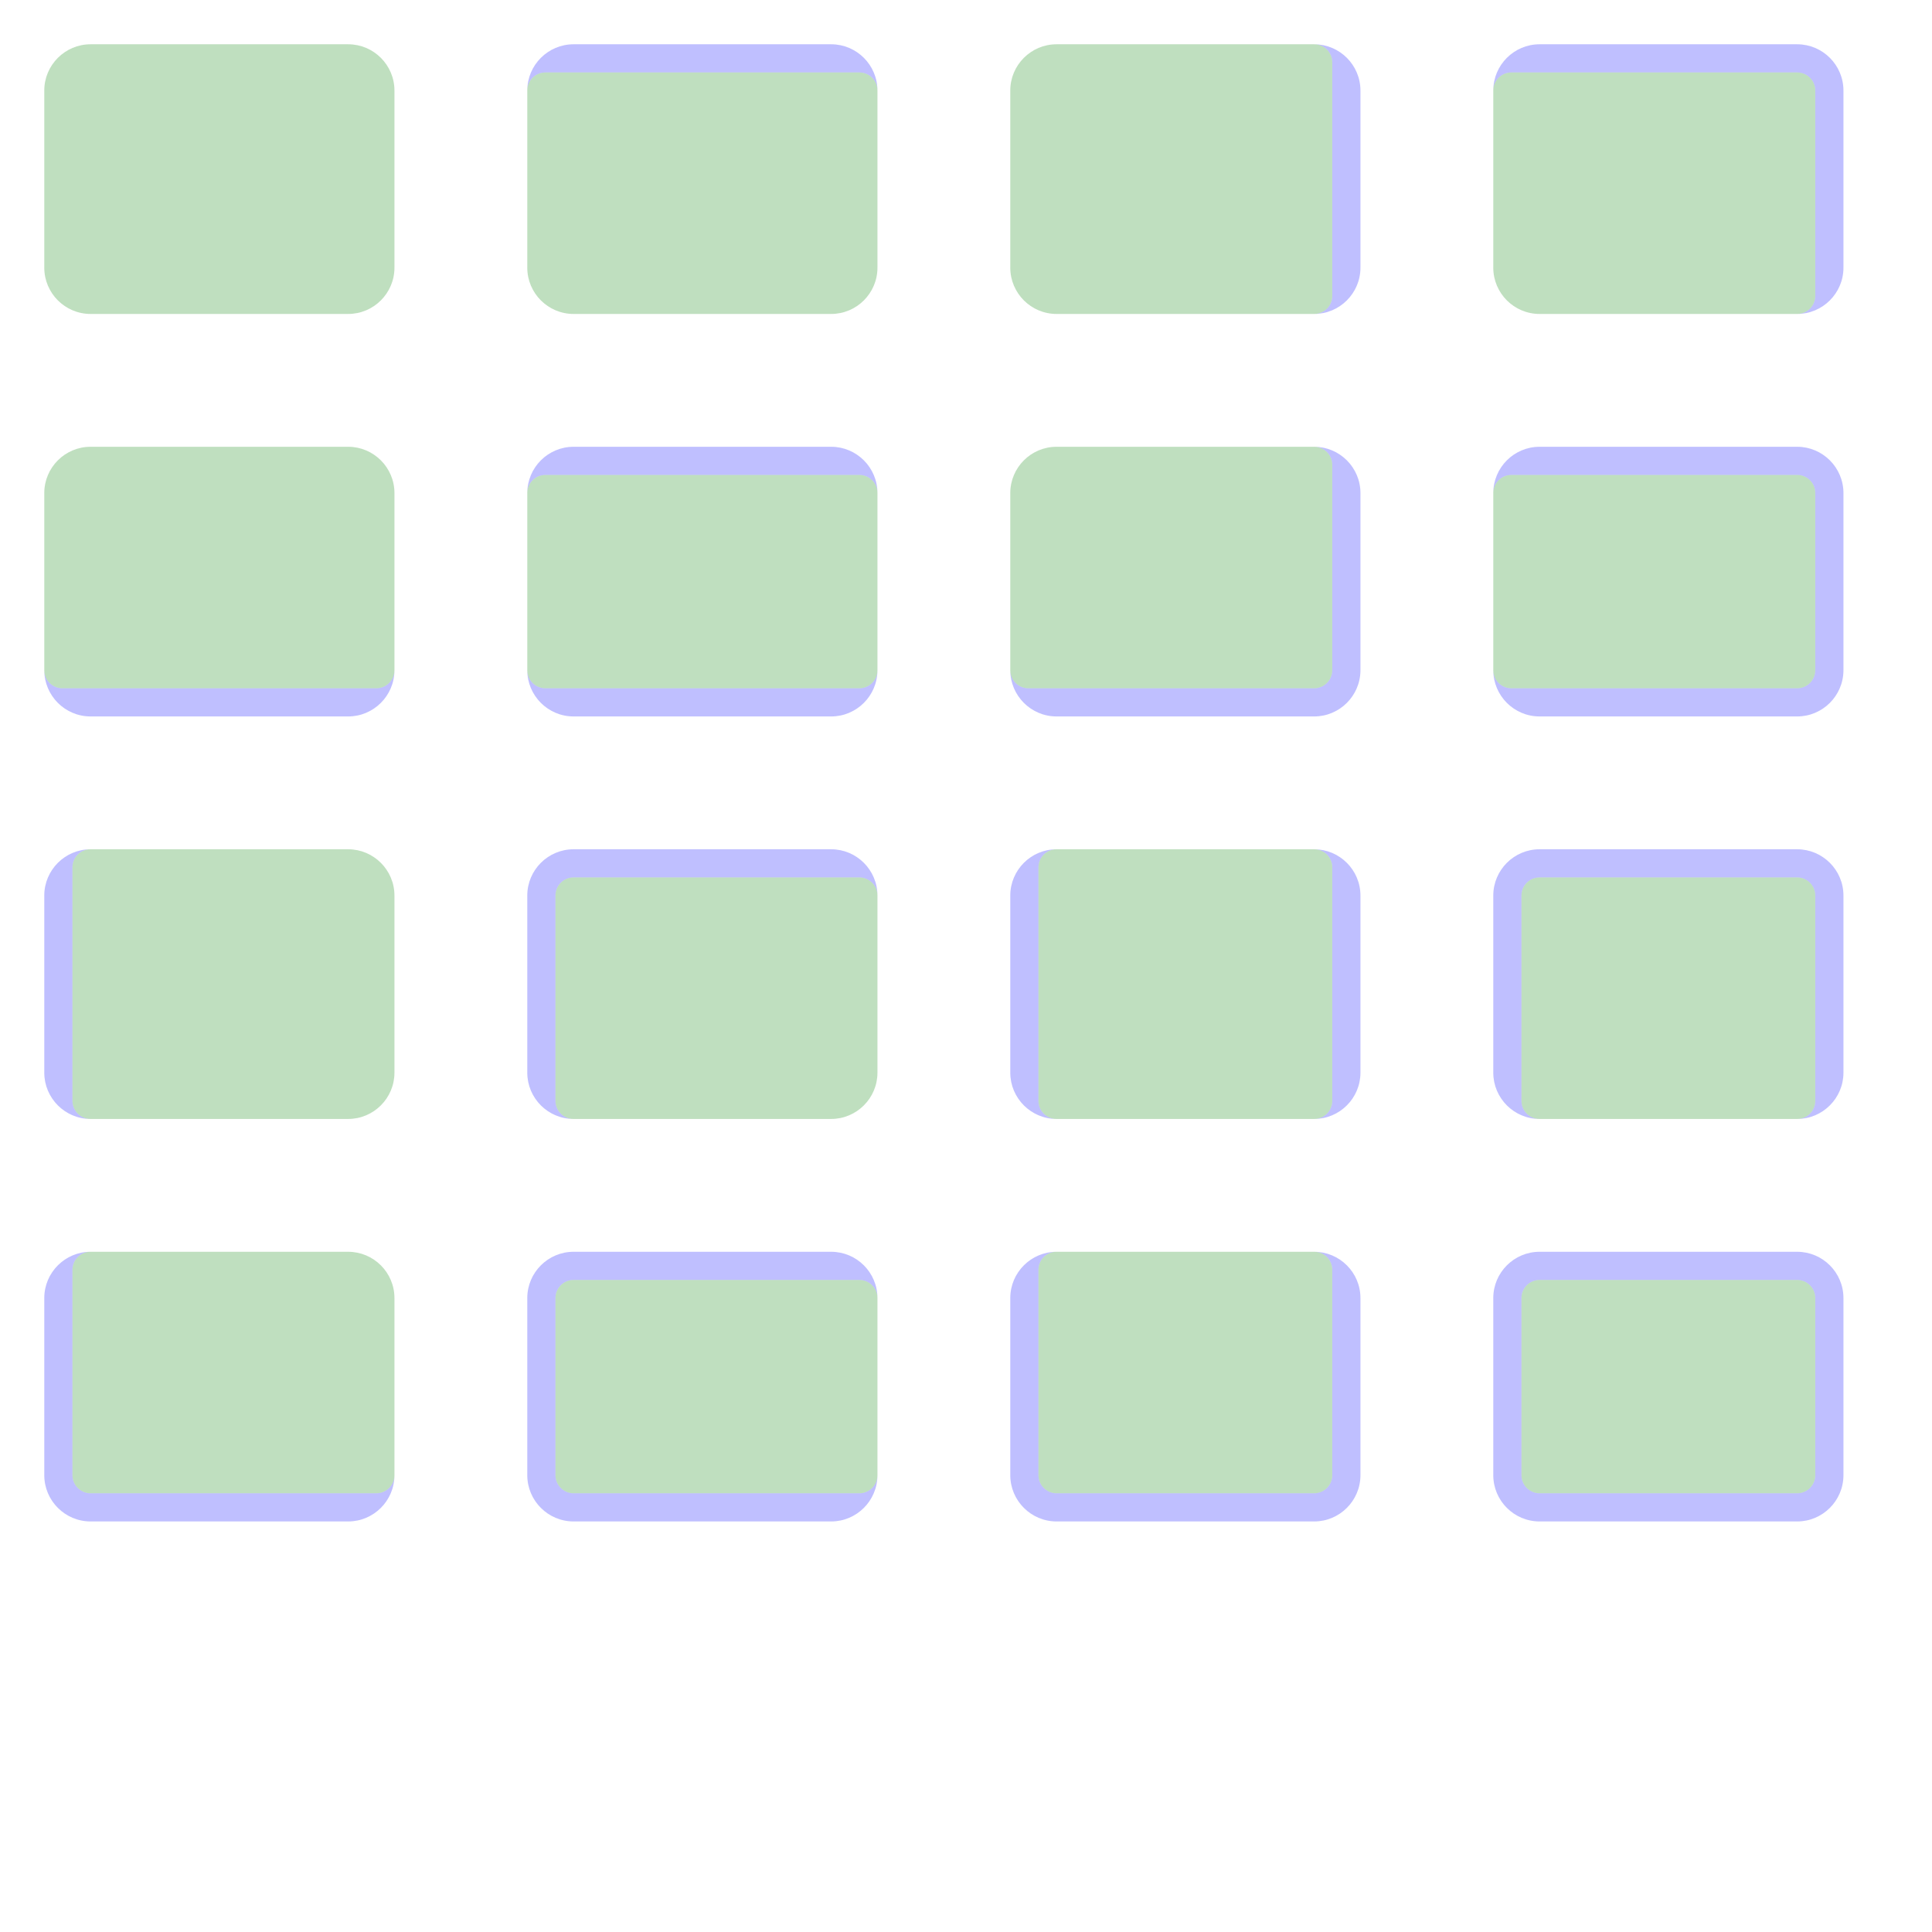 <?xml version="1.0" encoding="UTF-8" standalone="no"?><svg xmlns="http://www.w3.org/2000/svg" version="1.1" viewBox="0 0 480 480" ><rect x="0" y="0" width="480" height="480" fill="#333333" stroke="none"/><defs><clipPath id="clip_0"><polygon points="0 0,480 0,480 480,0 480" /></clipPath></defs><g clip-path="url(#clip_0)">	<path style="fill:#FFFFFF;" d="M 0,0 C 0,0 0,0 0,0 L 480,0 C 480,0 480,0 480,0 L 480,480 C 480,480 480,480 480,480 L 0,480 C 0,480 0,480 0,480 L 0,0 Z" /><defs><clipPath id="clip_1"><polygon points="0 0,480 0,480 480,0 480" /></clipPath></defs><g clip-path="url(#clip_1)">	<path style="fill:#FFFFFF;" d="M 0,0 C 0,0 0,0 0,0 L 480,0 C 480,0 480,0 480,0 L 480,480 C 480,480 480,480 480,480 L 0,480 C 0,480 0,480 0,480 L 0,0 Z" />	<path style="fill:#0000FF;fill-opacity:0.25" d="M 11,22.50 C 11,16.16 16.16,11 22.50,11 L 86.50,11 C 92.84,11 98,16.16 98,22.50 L 98,66.50 C 98,72.84 92.84,78 86.50,78 L 22.50,78 C 16.16,78 11,72.84 11,66.50 L 11,22.50 M 22.50,11 C 16.16,11 11,16.16 11,22.50 L 11,66.50 C 11,72.84 16.16,78 22.50,78 L 86.50,78 C 92.84,78 98,72.84 98,66.50 L 98,22.50 C 98,16.16 92.84,11 86.50,11 L 22.50,11 Z" />	<path style="fill:#008000;fill-opacity:0.25" d="M 22.50,11 C 16.16,11 11,16.16 11,22.50 L 11,66.50 C 11,72.84 16.16,78 22.50,78 L 86.50,78 C 92.84,78 98,72.84 98,66.50 L 98,22.50 C 98,16.16 92.84,11 86.50,11 L 22.50,11 Z" />	<path style="fill:#0000FF;fill-opacity:0.25" d="M 131,22.50 C 131,16.16 136.16,11 142.50,11 L 206.50,11 C 212.84,11 218,16.16 218,22.50 L 218,66.50 C 218,72.84 212.84,78 206.50,78 L 142.50,78 C 136.16,78 131,72.84 131,66.50 L 131,22.50 M 135.50,18 C 133.02,18 131,20.02 131,22.50 L 131,66.50 C 131,72.84 136.16,78 142.50,78 L 206.50,78 C 212.84,78 218,72.84 218,66.50 L 218,22.50 C 218,20.02 215.98,18 213.50,18 L 135.50,18 Z" />	<path style="fill:#008000;fill-opacity:0.25" d="M 135.50,18 C 133.02,18 131,20.02 131,22.50 L 131,66.50 C 131,72.84 136.16,78 142.50,78 L 206.50,78 C 212.84,78 218,72.84 218,66.50 L 218,22.50 C 218,20.02 215.98,18 213.50,18 L 135.50,18 Z" />	<path style="fill:#0000FF;fill-opacity:0.25" d="M 251,22.50 C 251,16.16 256.16,11 262.50,11 L 326.50,11 C 332.84,11 338,16.16 338,22.50 L 338,66.50 C 338,72.84 332.84,78 326.50,78 L 262.50,78 C 256.16,78 251,72.84 251,66.50 L 251,22.50 M 262.50,11 C 256.16,11 251,16.16 251,22.50 L 251,66.50 C 251,72.84 256.16,78 262.50,78 L 326.50,78 C 328.98,78 331,75.98 331,73.50 L 331,15.50 C 331,13.02 328.98,11 326.50,11 L 262.50,11 Z" />	<path style="fill:#008000;fill-opacity:0.25" d="M 262.50,11 C 256.16,11 251,16.16 251,22.50 L 251,66.50 C 251,72.84 256.16,78 262.50,78 L 326.50,78 C 328.98,78 331,75.98 331,73.50 L 331,15.50 C 331,13.02 328.98,11 326.50,11 L 262.50,11 Z" />	<path style="fill:#0000FF;fill-opacity:0.25" d="M 371,22.50 C 371,16.16 376.16,11 382.50,11 L 446.50,11 C 452.84,11 458,16.16 458,22.50 L 458,66.50 C 458,72.84 452.84,78 446.50,78 L 382.50,78 C 376.16,78 371,72.84 371,66.50 L 371,22.50 M 375.50,18 C 373.02,18 371,20.02 371,22.50 L 371,66.50 C 371,72.84 376.16,78 382.50,78 L 446.50,78 C 448.98,78 451,75.98 451,73.50 L 451,22.50 C 451,20.02 448.98,18 446.50,18 L 375.50,18 Z" />	<path style="fill:#008000;fill-opacity:0.25" d="M 375.50,18 C 373.02,18 371,20.02 371,22.50 L 371,66.50 C 371,72.84 376.16,78 382.50,78 L 446.50,78 C 448.98,78 451,75.98 451,73.50 L 451,22.50 C 451,20.02 448.98,18 446.50,18 L 375.50,18 Z" />	<path style="fill:#0000FF;fill-opacity:0.25" d="M 11,122.50 C 11,116.16 16.16,111 22.50,111 L 86.50,111 C 92.84,111 98,116.16 98,122.50 L 98,166.50 C 98,172.84 92.84,178 86.50,178 L 22.50,178 C 16.16,178 11,172.84 11,166.50 L 11,122.50 M 22.50,111 C 16.16,111 11,116.16 11,122.50 L 11,166.50 C 11,168.98 13.02,171 15.50,171 L 93.50,171 C 95.98,171 98,168.98 98,166.50 L 98,122.50 C 98,116.16 92.84,111 86.50,111 L 22.50,111 Z" />	<path style="fill:#008000;fill-opacity:0.25" d="M 22.50,111 C 16.16,111 11,116.16 11,122.50 L 11,166.50 C 11,168.98 13.02,171 15.50,171 L 93.50,171 C 95.98,171 98,168.98 98,166.50 L 98,122.50 C 98,116.16 92.84,111 86.50,111 L 22.50,111 Z" />	<path style="fill:#0000FF;fill-opacity:0.25" d="M 131,122.50 C 131,116.16 136.16,111 142.50,111 L 206.50,111 C 212.84,111 218,116.16 218,122.50 L 218,166.50 C 218,172.84 212.84,178 206.50,178 L 142.50,178 C 136.16,178 131,172.84 131,166.50 L 131,122.50 M 135.50,118 C 133.02,118 131,120.02 131,122.50 L 131,166.50 C 131,168.98 133.02,171 135.50,171 L 213.50,171 C 215.98,171 218,168.98 218,166.50 L 218,122.50 C 218,120.02 215.98,118 213.50,118 L 135.50,118 Z" />	<path style="fill:#008000;fill-opacity:0.25" d="M 135.50,118 C 133.02,118 131,120.02 131,122.50 L 131,166.50 C 131,168.98 133.02,171 135.50,171 L 213.50,171 C 215.98,171 218,168.98 218,166.50 L 218,122.50 C 218,120.02 215.98,118 213.50,118 L 135.50,118 Z" />	<path style="fill:#0000FF;fill-opacity:0.25" d="M 251,122.50 C 251,116.16 256.16,111 262.50,111 L 326.50,111 C 332.84,111 338,116.16 338,122.50 L 338,166.50 C 338,172.84 332.84,178 326.50,178 L 262.50,178 C 256.16,178 251,172.84 251,166.50 L 251,122.50 M 262.50,111 C 256.16,111 251,116.16 251,122.50 L 251,166.50 C 251,168.98 253.02,171 255.50,171 L 326.50,171 C 328.98,171 331,168.98 331,166.50 L 331,115.50 C 331,113.02 328.98,111 326.50,111 L 262.50,111 Z" />	<path style="fill:#008000;fill-opacity:0.25" d="M 262.50,111 C 256.16,111 251,116.16 251,122.50 L 251,166.50 C 251,168.98 253.02,171 255.50,171 L 326.50,171 C 328.98,171 331,168.98 331,166.50 L 331,115.50 C 331,113.02 328.98,111 326.50,111 L 262.50,111 Z" />	<path style="fill:#0000FF;fill-opacity:0.25" d="M 371,122.50 C 371,116.16 376.16,111 382.50,111 L 446.50,111 C 452.84,111 458,116.16 458,122.50 L 458,166.50 C 458,172.84 452.84,178 446.50,178 L 382.50,178 C 376.16,178 371,172.84 371,166.50 L 371,122.50 M 375.50,118 C 373.02,118 371,120.02 371,122.50 L 371,166.50 C 371,168.98 373.02,171 375.50,171 L 446.50,171 C 448.98,171 451,168.98 451,166.50 L 451,122.50 C 451,120.02 448.98,118 446.50,118 L 375.50,118 Z" />	<path style="fill:#008000;fill-opacity:0.25" d="M 375.50,118 C 373.02,118 371,120.02 371,122.50 L 371,166.50 C 371,168.98 373.02,171 375.50,171 L 446.50,171 C 448.98,171 451,168.98 451,166.50 L 451,122.50 C 451,120.02 448.98,118 446.50,118 L 375.50,118 Z" />	<path style="fill:#0000FF;fill-opacity:0.25" d="M 11,222.50 C 11,216.16 16.16,211 22.50,211 L 86.50,211 C 92.84,211 98,216.16 98,222.50 L 98,266.50 C 98,272.84 92.84,278 86.50,278 L 22.50,278 C 16.16,278 11,272.84 11,266.50 L 11,222.50 M 22.50,211 C 20.02,211 18,213.02 18,215.50 L 18,273.50 C 18,275.98 20.02,278 22.50,278 L 86.50,278 C 92.84,278 98,272.84 98,266.50 L 98,222.50 C 98,216.16 92.84,211 86.50,211 L 22.50,211 Z" />	<path style="fill:#008000;fill-opacity:0.25" d="M 22.50,211 C 20.02,211 18,213.02 18,215.50 L 18,273.50 C 18,275.98 20.02,278 22.50,278 L 86.50,278 C 92.84,278 98,272.84 98,266.50 L 98,222.50 C 98,216.16 92.84,211 86.50,211 L 22.50,211 Z" />	<path style="fill:#0000FF;fill-opacity:0.25" d="M 131,222.50 C 131,216.16 136.16,211 142.50,211 L 206.50,211 C 212.84,211 218,216.16 218,222.50 L 218,266.50 C 218,272.84 212.84,278 206.50,278 L 142.50,278 C 136.16,278 131,272.84 131,266.50 L 131,222.50 M 142.50,218 C 140.02,218 138,220.02 138,222.50 L 138,273.50 C 138,275.98 140.02,278 142.50,278 L 206.50,278 C 212.84,278 218,272.84 218,266.50 L 218,222.50 C 218,220.02 215.98,218 213.50,218 L 142.50,218 Z" />	<path style="fill:#008000;fill-opacity:0.25" d="M 142.50,218 C 140.02,218 138,220.02 138,222.50 L 138,273.50 C 138,275.98 140.02,278 142.50,278 L 206.50,278 C 212.84,278 218,272.84 218,266.50 L 218,222.50 C 218,220.02 215.98,218 213.50,218 L 142.50,218 Z" />	<path style="fill:#0000FF;fill-opacity:0.25" d="M 251,222.50 C 251,216.16 256.16,211 262.50,211 L 326.50,211 C 332.84,211 338,216.16 338,222.50 L 338,266.50 C 338,272.84 332.84,278 326.50,278 L 262.50,278 C 256.16,278 251,272.84 251,266.50 L 251,222.50 M 262.50,211 C 260.02,211 258,213.02 258,215.50 L 258,273.50 C 258,275.98 260.02,278 262.50,278 L 326.50,278 C 328.98,278 331,275.98 331,273.50 L 331,215.50 C 331,213.02 328.98,211 326.50,211 L 262.50,211 Z" />	<path style="fill:#008000;fill-opacity:0.25" d="M 262.50,211 C 260.02,211 258,213.02 258,215.50 L 258,273.50 C 258,275.98 260.02,278 262.50,278 L 326.50,278 C 328.98,278 331,275.98 331,273.50 L 331,215.50 C 331,213.02 328.98,211 326.50,211 L 262.50,211 Z" />	<path style="fill:#0000FF;fill-opacity:0.25" d="M 371,222.50 C 371,216.16 376.16,211 382.50,211 L 446.50,211 C 452.84,211 458,216.16 458,222.50 L 458,266.50 C 458,272.84 452.84,278 446.50,278 L 382.50,278 C 376.16,278 371,272.84 371,266.50 L 371,222.50 M 382.50,218 C 380.02,218 378,220.02 378,222.50 L 378,273.50 C 378,275.98 380.02,278 382.50,278 L 446.50,278 C 448.98,278 451,275.98 451,273.50 L 451,222.50 C 451,220.02 448.98,218 446.50,218 L 382.50,218 Z" />	<path style="fill:#008000;fill-opacity:0.25" d="M 382.50,218 C 380.02,218 378,220.02 378,222.50 L 378,273.50 C 378,275.98 380.02,278 382.50,278 L 446.50,278 C 448.98,278 451,275.98 451,273.50 L 451,222.50 C 451,220.02 448.98,218 446.50,218 L 382.50,218 Z" />	<path style="fill:#0000FF;fill-opacity:0.25" d="M 11,322.50 C 11,316.16 16.16,311 22.50,311 L 86.50,311 C 92.84,311 98,316.16 98,322.50 L 98,366.50 C 98,372.84 92.84,378 86.50,378 L 22.50,378 C 16.16,378 11,372.84 11,366.50 L 11,322.50 M 22.50,311 C 20.02,311 18,313.02 18,315.50 L 18,366.50 C 18,368.98 20.02,371 22.50,371 L 93.50,371 C 95.98,371 98,368.98 98,366.50 L 98,322.50 C 98,316.16 92.84,311 86.50,311 L 22.50,311 Z" />	<path style="fill:#008000;fill-opacity:0.25" d="M 22.50,311 C 20.02,311 18,313.02 18,315.50 L 18,366.50 C 18,368.98 20.02,371 22.50,371 L 93.50,371 C 95.98,371 98,368.98 98,366.50 L 98,322.50 C 98,316.16 92.84,311 86.50,311 L 22.50,311 Z" />	<path style="fill:#0000FF;fill-opacity:0.25" d="M 131,322.50 C 131,316.16 136.16,311 142.50,311 L 206.50,311 C 212.84,311 218,316.16 218,322.50 L 218,366.50 C 218,372.84 212.84,378 206.50,378 L 142.50,378 C 136.16,378 131,372.84 131,366.50 L 131,322.50 M 142.50,318 C 140.02,318 138,320.02 138,322.50 L 138,366.50 C 138,368.98 140.02,371 142.50,371 L 213.50,371 C 215.98,371 218,368.98 218,366.50 L 218,322.50 C 218,320.02 215.98,318 213.50,318 L 142.50,318 Z" />	<path style="fill:#008000;fill-opacity:0.25" d="M 142.50,318 C 140.02,318 138,320.02 138,322.50 L 138,366.50 C 138,368.98 140.02,371 142.50,371 L 213.50,371 C 215.98,371 218,368.98 218,366.50 L 218,322.50 C 218,320.02 215.98,318 213.50,318 L 142.50,318 Z" />	<path style="fill:#0000FF;fill-opacity:0.25" d="M 251,322.50 C 251,316.16 256.16,311 262.50,311 L 326.50,311 C 332.84,311 338,316.16 338,322.50 L 338,366.50 C 338,372.84 332.84,378 326.50,378 L 262.50,378 C 256.16,378 251,372.84 251,366.50 L 251,322.50 M 262.50,311 C 260.02,311 258,313.02 258,315.50 L 258,366.50 C 258,368.98 260.02,371 262.50,371 L 326.50,371 C 328.98,371 331,368.98 331,366.50 L 331,315.50 C 331,313.02 328.98,311 326.50,311 L 262.50,311 Z" />	<path style="fill:#008000;fill-opacity:0.25" d="M 262.50,311 C 260.02,311 258,313.02 258,315.50 L 258,366.50 C 258,368.98 260.02,371 262.50,371 L 326.50,371 C 328.98,371 331,368.98 331,366.50 L 331,315.50 C 331,313.02 328.98,311 326.50,311 L 262.50,311 Z" />	<path style="fill:#0000FF;fill-opacity:0.25" d="M 371,322.50 C 371,316.16 376.16,311 382.50,311 L 446.50,311 C 452.84,311 458,316.16 458,322.50 L 458,366.50 C 458,372.84 452.84,378 446.50,378 L 382.50,378 C 376.16,378 371,372.84 371,366.50 L 371,322.50 M 382.50,318 C 380.02,318 378,320.02 378,322.50 L 378,366.50 C 378,368.98 380.02,371 382.50,371 L 446.50,371 C 448.98,371 451,368.98 451,366.50 L 451,322.50 C 451,320.02 448.98,318 446.50,318 L 382.50,318 Z" />	<path style="fill:#008000;fill-opacity:0.25" d="M 382.50,318 C 380.02,318 378,320.02 378,322.50 L 378,366.50 C 378,368.98 380.02,371 382.50,371 L 446.50,371 C 448.98,371 451,368.98 451,366.50 L 451,322.50 C 451,320.02 448.98,318 446.50,318 L 382.50,318 Z" /></g></g></svg>